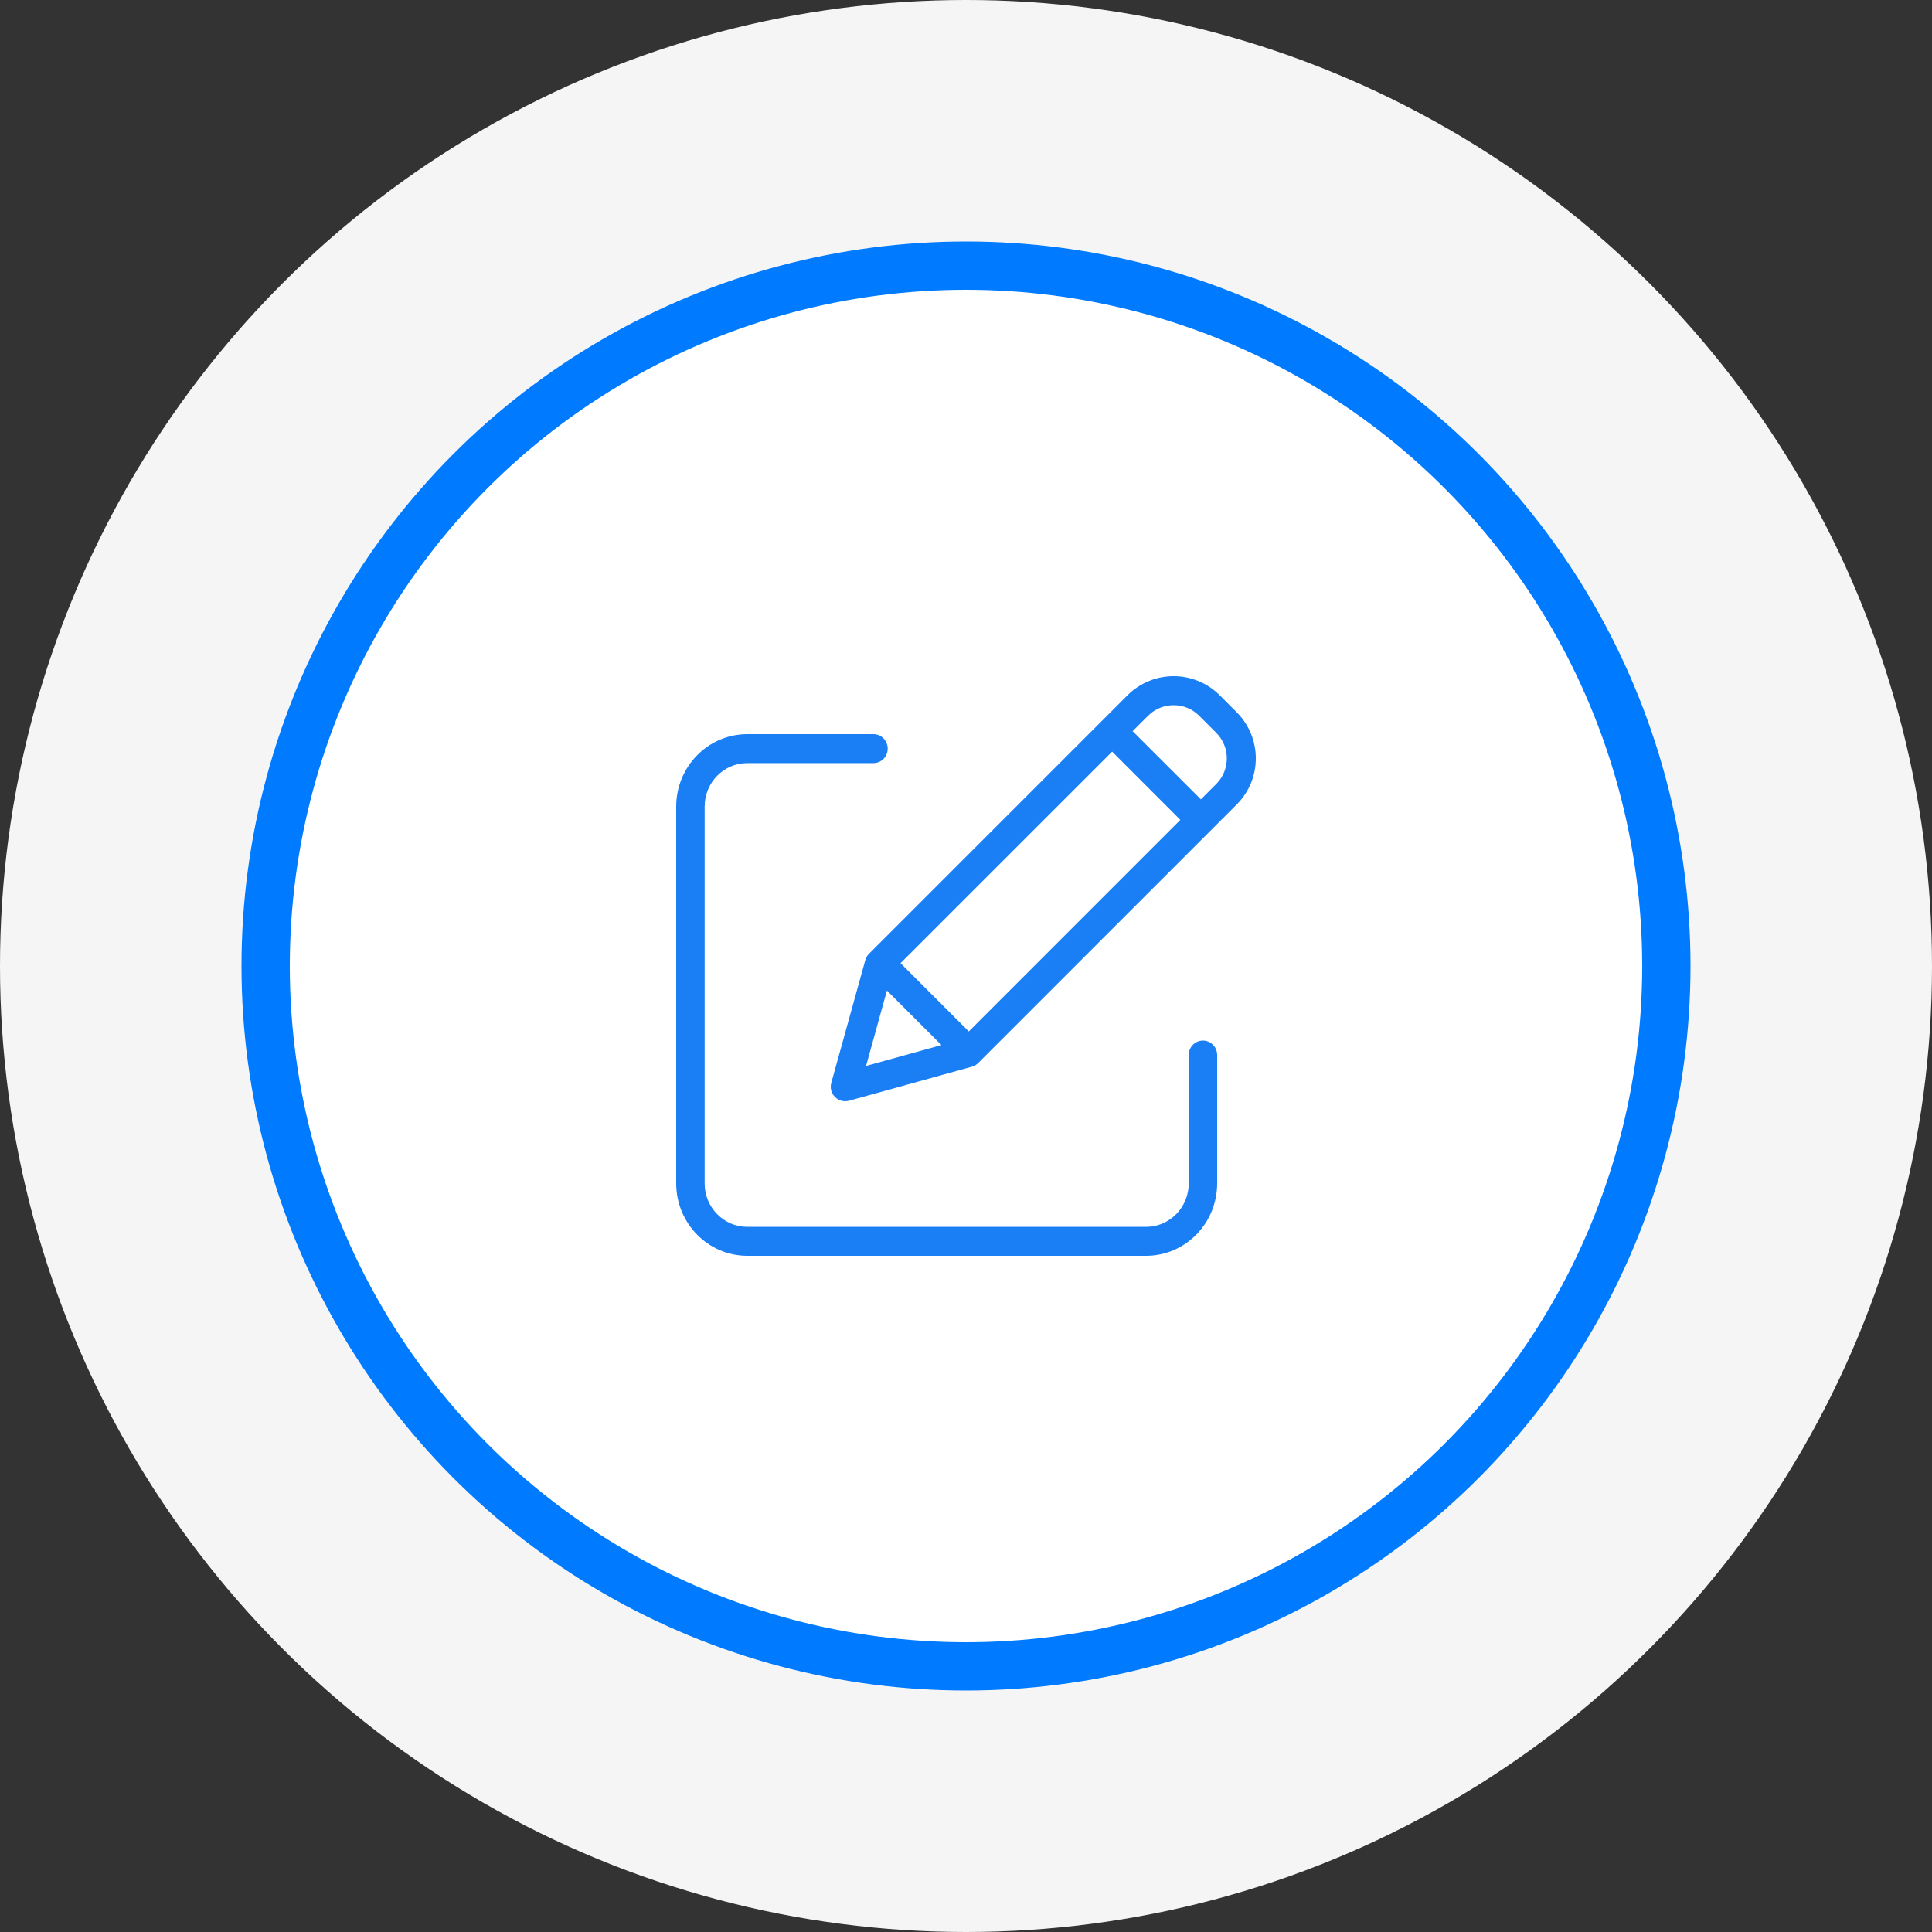 <?xml version="1.0" encoding="UTF-8"?>
<svg width="40px" height="40px" viewBox="0 0 40 40" version="1.1" xmlns="http://www.w3.org/2000/svg" xmlns:xlink="http://www.w3.org/1999/xlink">
    <rect x="0" y="0" width="40" height="40" fill="#333333" stroke="none"/>
    <title>66FE2212-2A58-4316-8F4F-6C72F0A6752F</title>
    <g id="Welcome" stroke="none" stroke-width="1" fill="none" fill-rule="evenodd">
        <g id="Assets" transform="translate(-652, -615)">
            <g id="Icons/edit-survole" transform="translate(652, 615)">
                <circle id="Cercle-de-survole-icone-Copy-3" fill="#F5F5F5" cx="20" cy="20" r="20"></circle>
                <circle id="Oval-Copy-3" stroke="#007AFF" fill="#FFFFFF" cx="20" cy="20" r="14.5"></circle>
                <g id="Icons/Modifier-Copy-3" transform="translate(14, 14)" fill="#1A7EF5" fill-rule="nonzero">
                    <path d="M4.084,1.2 C4.247,1.2 4.379,1.334 4.379,1.5 C4.379,1.665 4.247,1.799 4.084,1.799 L4.084,1.799 L1.471,1.799 C0.984,1.8 0.589,2.202 0.589,2.698 L0.589,2.698 L0.589,10.502 C0.589,10.998 0.984,11.4 1.471,11.401 L1.471,11.401 L9.729,11.401 C10.216,11.4 10.611,10.998 10.611,10.502 L10.611,10.502 L10.611,7.843 C10.611,7.678 10.743,7.544 10.906,7.544 C11.068,7.544 11.2,7.678 11.2,7.843 L11.2,7.843 L11.2,10.502 C11.199,11.329 10.541,11.999 9.729,12 L9.729,12 L1.471,12 C0.659,11.999 0.001,11.329 0,10.502 L0,10.502 L0,2.698 C0.001,1.871 0.659,1.201 1.471,1.2 L1.471,1.2 Z M9.344,0.395 C9.871,-0.132 10.726,-0.132 11.253,0.395 L11.253,0.395 L11.605,0.747 C12.132,1.275 12.132,2.129 11.605,2.656 L11.605,2.656 L6.253,8.008 C6.216,8.045 6.171,8.071 6.121,8.085 L6.121,8.085 L3.58,8.789 C3.476,8.818 3.364,8.789 3.288,8.712 C3.211,8.636 3.182,8.524 3.211,8.42 L3.211,8.42 L3.915,5.879 C3.929,5.829 3.955,5.784 3.992,5.747 L3.992,5.747 Z M4.363,6.508 L3.931,8.069 L5.492,7.637 L4.363,6.508 Z M9.026,1.562 L4.645,5.942 L6.058,7.355 L10.438,2.975 L9.026,1.562 Z M10.829,0.82 C10.536,0.527 10.061,0.527 9.768,0.82 L9.768,0.82 L9.45,1.138 L10.863,2.55 L11.181,2.232 C11.473,1.939 11.473,1.465 11.181,1.172 L11.181,1.172 Z" id="Combined-Shape"></path>
                </g>
            </g>
        </g>
    </g>
</svg>